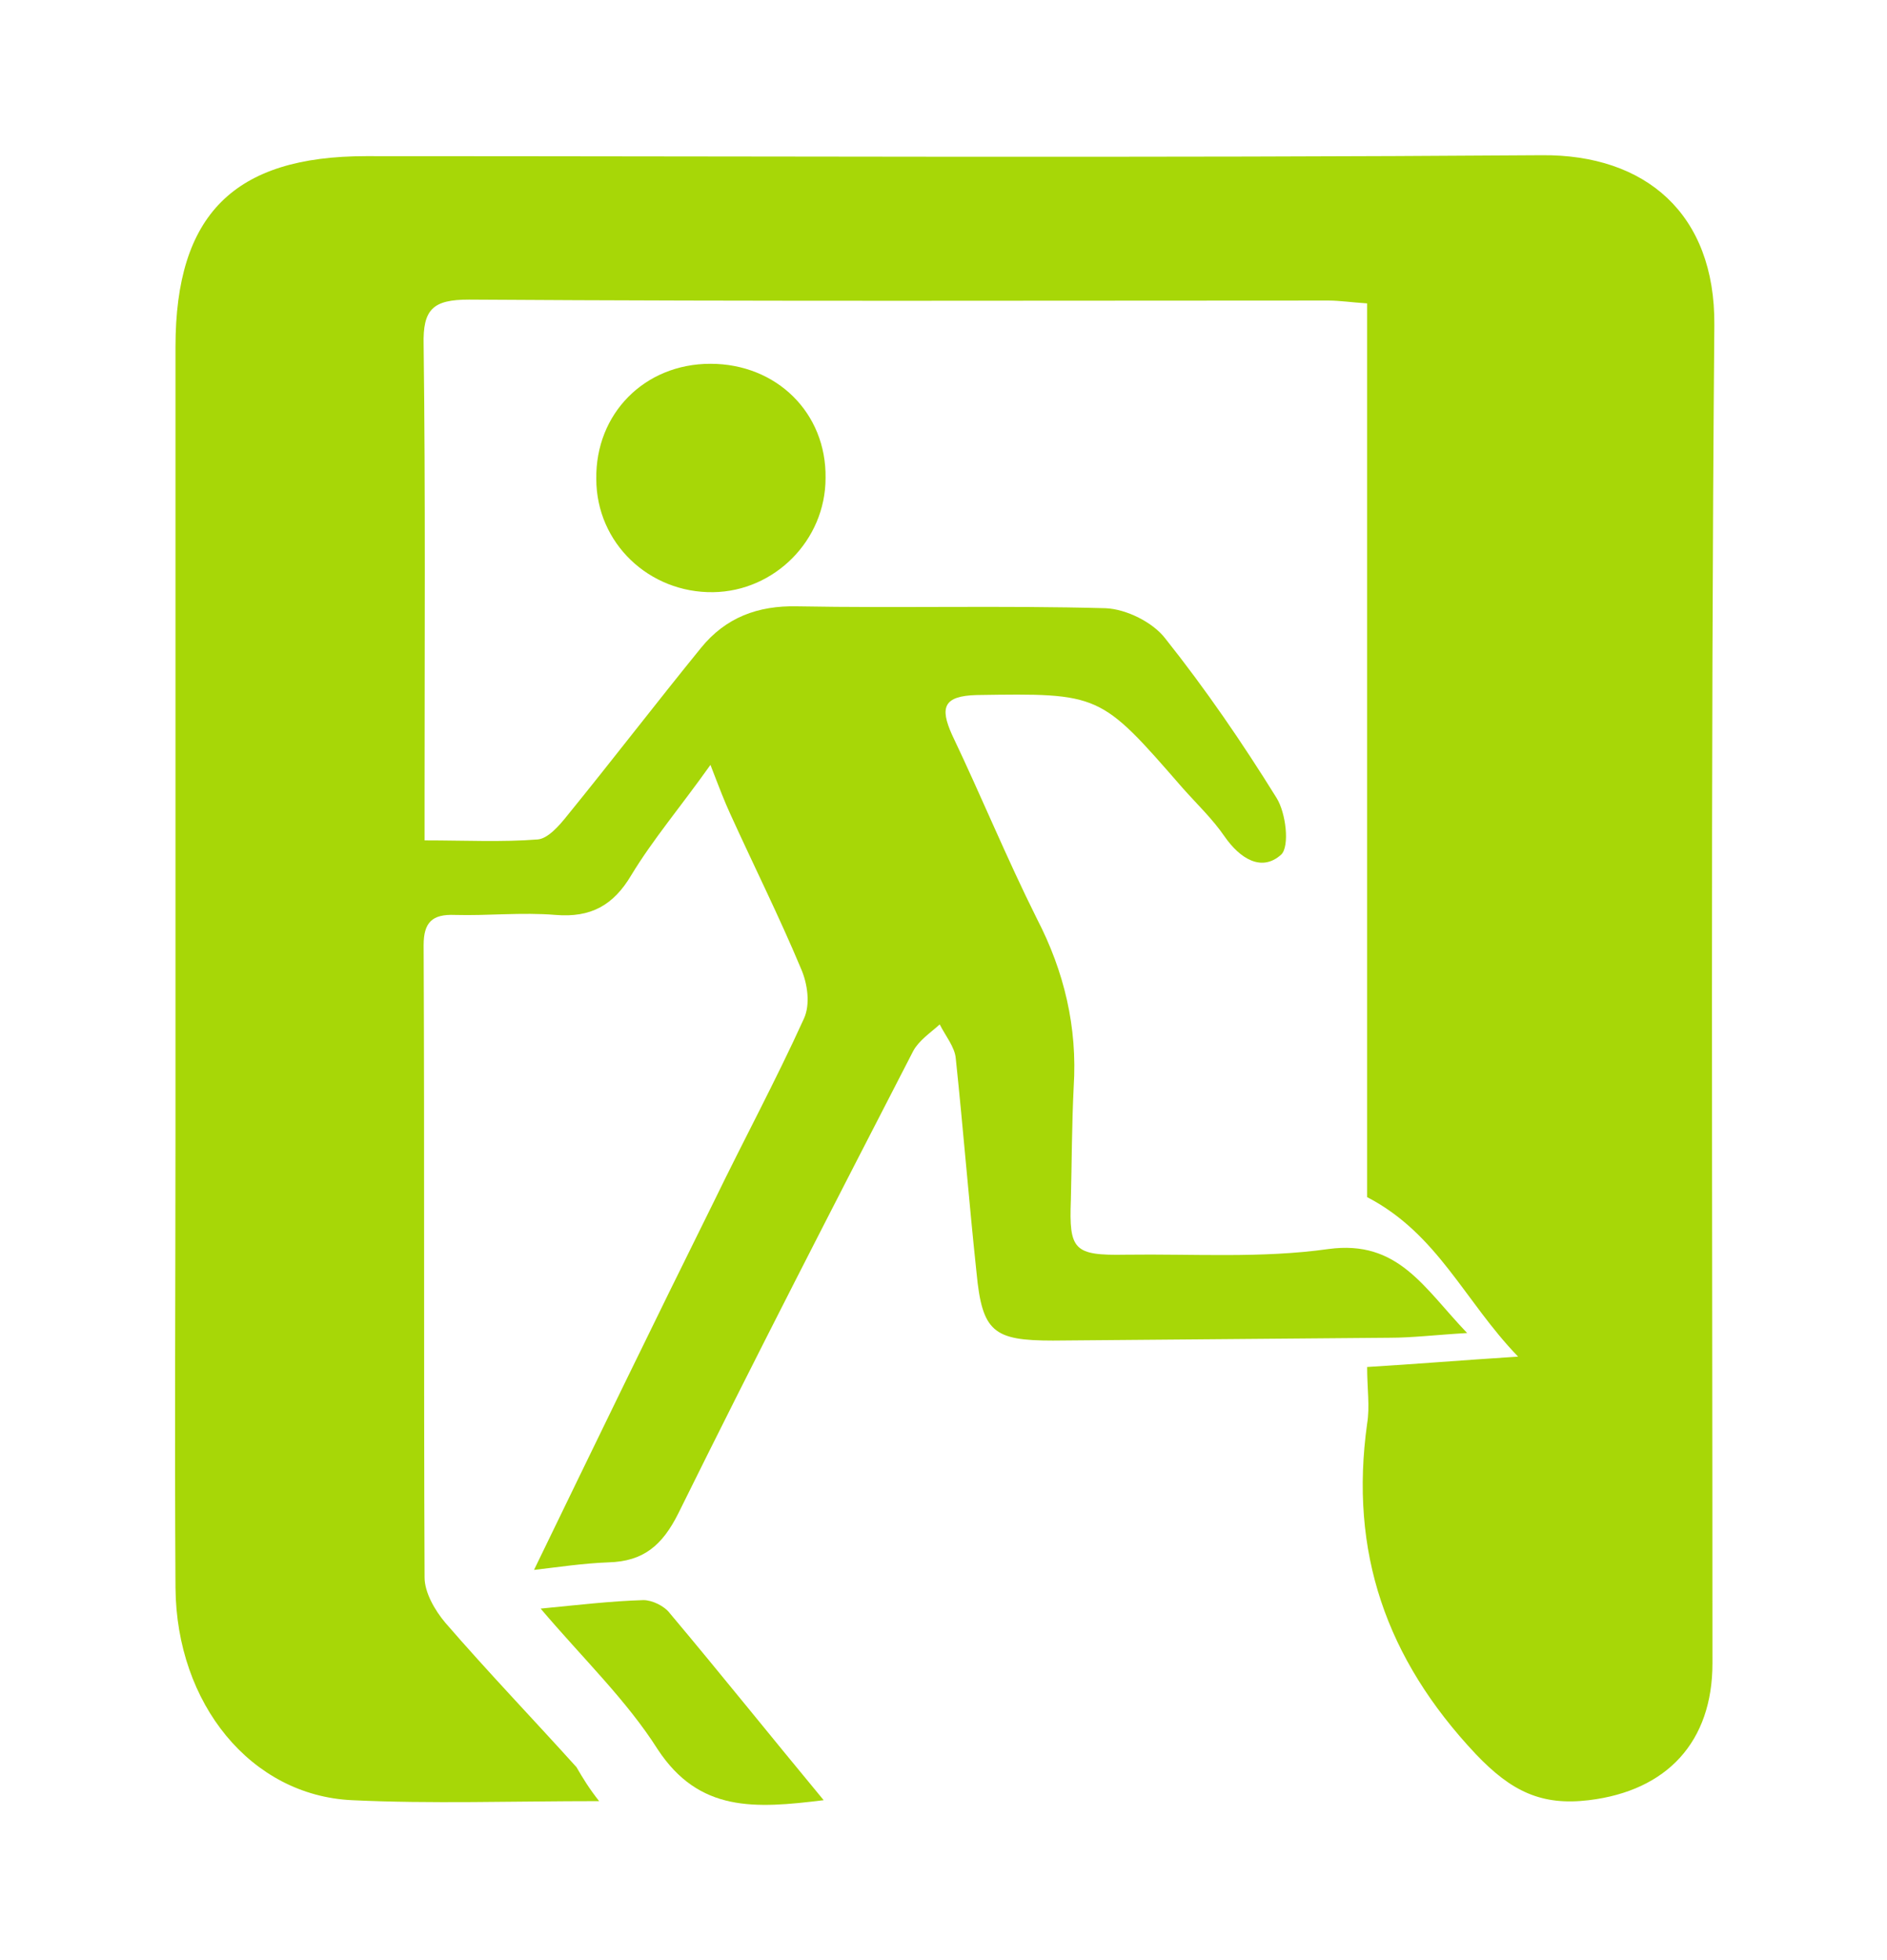 <svg width="26" height="27" viewBox="0 0 26 27" fill="none"
    xmlns="http://www.w3.org/2000/svg">
    <path d="M8.255 24.81C7.046 24.81 5.941 24.849 4.849 24.797C3.458 24.732 2.431 23.471 2.418 21.872C2.405 19.766 2.418 17.66 2.418 15.554V4.777C2.418 2.957 3.224 2.151 5.044 2.151C10.439 2.151 15.847 2.177 21.242 2.138C22.672 2.125 23.634 2.944 23.621 4.478C23.569 10.627 23.595 16.763 23.595 22.912C23.595 23.991 22.971 24.667 21.892 24.797C21.242 24.875 20.826 24.68 20.332 24.16C19.097 22.847 18.59 21.378 18.837 19.61C18.876 19.376 18.837 19.129 18.837 18.83C19.487 18.791 20.111 18.739 20.917 18.687C20.176 17.92 19.812 16.997 18.837 16.49V4.179C18.629 4.166 18.46 4.14 18.304 4.14C14.352 4.14 10.413 4.153 6.461 4.127C5.967 4.127 5.824 4.257 5.837 4.751C5.863 6.818 5.85 8.885 5.85 10.952V11.576C6.409 11.576 6.916 11.602 7.41 11.563C7.553 11.55 7.709 11.368 7.813 11.238C8.437 10.471 9.035 9.691 9.659 8.924C9.997 8.508 10.439 8.339 10.985 8.352C12.402 8.378 13.819 8.339 15.236 8.378C15.522 8.391 15.886 8.573 16.055 8.794C16.614 9.496 17.121 10.237 17.589 10.991C17.719 11.199 17.771 11.654 17.654 11.771C17.381 12.018 17.082 11.823 16.874 11.524C16.705 11.277 16.484 11.069 16.289 10.848C15.158 9.548 15.158 9.548 13.455 9.574C13 9.587 12.948 9.743 13.117 10.12C13.52 10.965 13.871 11.823 14.287 12.655C14.664 13.383 14.846 14.15 14.794 14.969C14.768 15.489 14.768 16.009 14.755 16.529C14.729 17.218 14.794 17.296 15.509 17.283C16.445 17.27 17.381 17.335 18.304 17.205C19.266 17.075 19.617 17.738 20.215 18.362C19.773 18.388 19.461 18.427 19.149 18.427L14.508 18.466C13.689 18.466 13.533 18.349 13.455 17.53C13.351 16.555 13.273 15.567 13.169 14.579C13.156 14.423 13.026 14.267 12.948 14.111C12.818 14.228 12.662 14.332 12.584 14.475C11.492 16.594 10.4 18.713 9.347 20.845C9.126 21.287 8.866 21.508 8.385 21.521C8.034 21.534 7.696 21.586 7.358 21.625C8.19 19.909 9.009 18.219 9.841 16.542C10.244 15.71 10.686 14.891 11.076 14.033C11.167 13.838 11.128 13.552 11.037 13.344C10.738 12.629 10.387 11.927 10.062 11.212C9.984 11.043 9.919 10.874 9.789 10.536C9.373 11.121 8.996 11.563 8.697 12.057C8.45 12.473 8.138 12.642 7.657 12.603C7.189 12.564 6.721 12.616 6.266 12.603C5.954 12.59 5.837 12.707 5.837 13.019C5.85 15.918 5.837 18.83 5.85 21.729C5.85 21.937 5.993 22.184 6.136 22.353C6.721 23.029 7.345 23.679 7.943 24.342C8.034 24.498 8.112 24.628 8.255 24.81Z" fill="#A7D707"/>
    <path d="M9.789 5.011C10.699 5.011 11.388 5.687 11.375 6.584C11.375 7.442 10.673 8.144 9.828 8.157C8.944 8.17 8.216 7.481 8.216 6.597C8.203 5.7 8.879 5.011 9.789 5.011ZM11.349 24.797C10.4 24.914 9.633 24.966 9.061 24.095C8.632 23.419 8.034 22.847 7.449 22.158C7.982 22.106 8.424 22.054 8.866 22.041C8.983 22.041 9.152 22.119 9.23 22.223C9.919 23.042 10.595 23.887 11.349 24.797Z" fill="#A7D707"/>
</svg>
